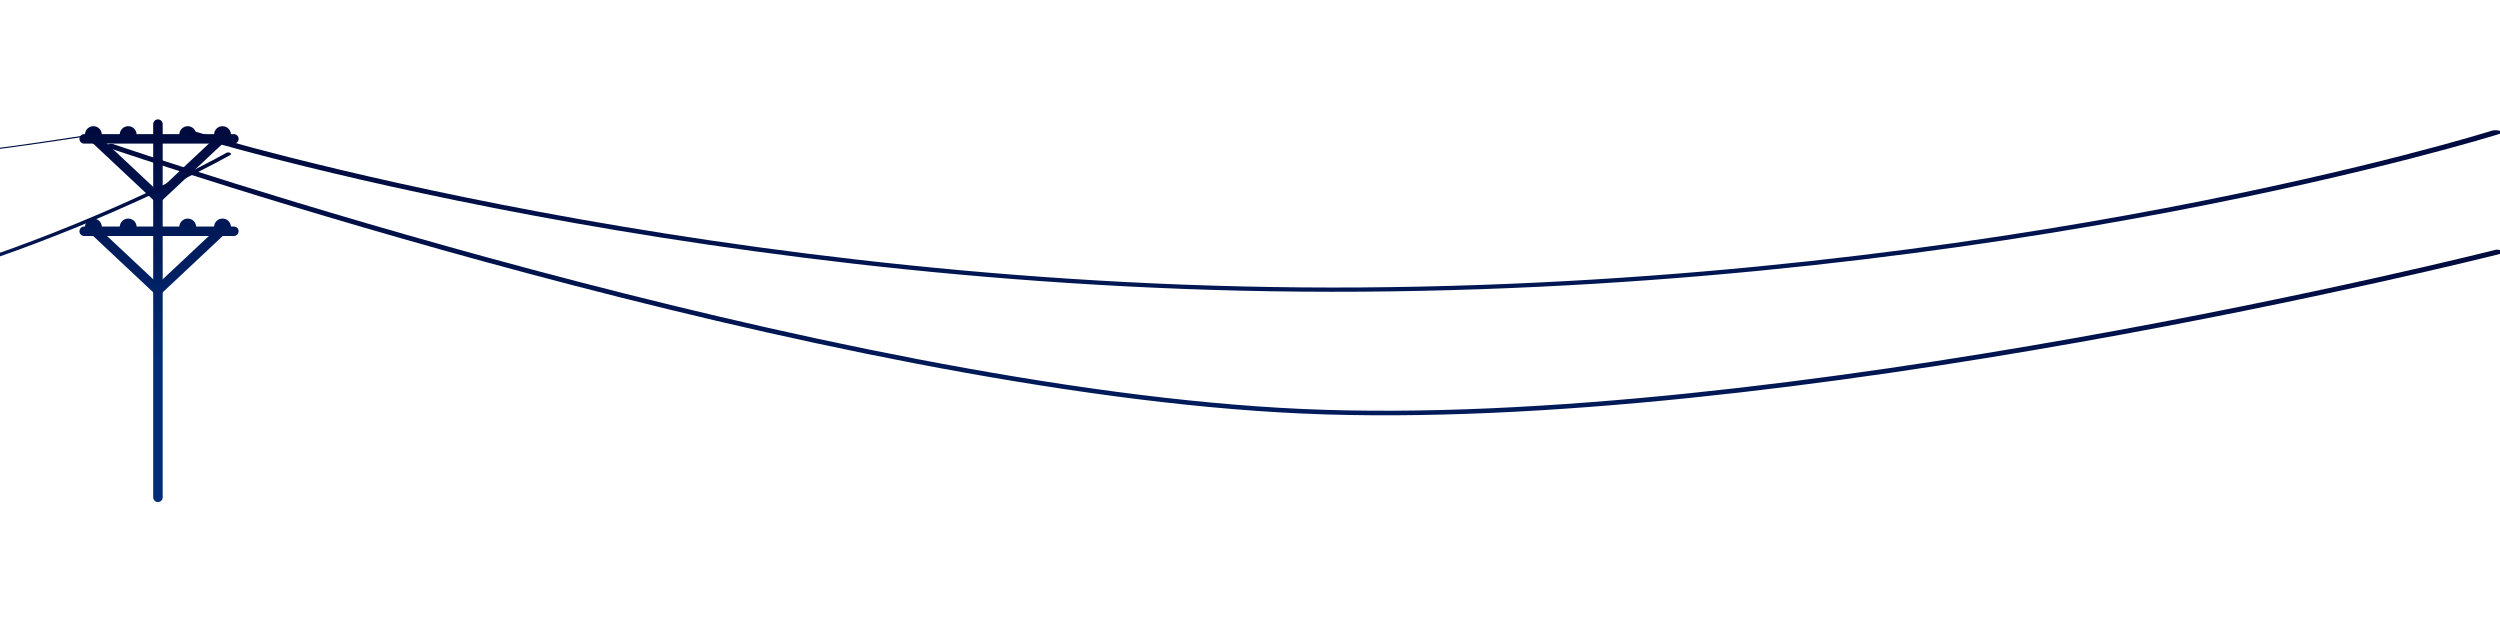 <?xml version="1.0" encoding="utf-8"?>
<!-- Generator: Adobe Illustrator 26.2.1, SVG Export Plug-In . SVG Version: 6.00 Build 0)  -->
<svg version="1.1" id="레이어_1" xmlns="http://www.w3.org/2000/svg" xmlns:xlink="http://www.w3.org/1999/xlink" x="0px"
	 y="0px" viewBox="0 0 400 100" style="enable-background:new 0 0 400 100;" xml:space="preserve">
<style type="text/css">
	.st0{fill:url(#SVGID_1_);}
	.st1{fill:url(#SVGID_00000158744060318217902820000004710881866663514247_);}
	.st2{fill:url(#SVGID_00000020390671539808838240000005567396299751957135_);}
	.st3{fill:url(#SVGID_00000071552858273700714420000014694914912940973758_);}
	.st4{fill:url(#SVGID_00000045577661810945177810000011033603593540862872_);}
	.st5{fill:url(#SVGID_00000163767063387313793880000012452950749169805736_);}
	.st6{fill:url(#SVGID_00000024692808796039094570000000145777333878234264_);}
	.st7{fill:url(#SVGID_00000024694921006402112050000005099260275356523435_);}
	.st8{fill:url(#SVGID_00000000927739823552142250000017380114356706483619_);}
	.st9{fill:url(#SVGID_00000001653527575349891030000014780421857815771581_);}
	.st10{fill:url(#SVGID_00000142869469049620211580000005766538461390368414_);}
	.st11{fill:url(#SVGID_00000041275351326642273870000007417268577632190359_);}
	.st12{fill:url(#SVGID_00000105421462420353270950000004429109659378619530_);}
	.st13{fill:url(#SVGID_00000021839225835429857700000009858088934006169233_);}
	.st14{fill:url(#SVGID_00000039129973723085948190000006271610142428130722_);}
	.st15{fill:url(#SVGID_00000054950064843842233340000009118981574035728319_);}
	.st16{fill:url(#SVGID_00000090252516488896602130000013640150482451093163_);}
	.st17{fill:url(#SVGID_00000039812610104469417310000012901896574017323448_);}
	.st18{fill:url(#SVGID_00000025423003292463011620000004238481793395243162_);}
</style>
<g>
	<g>
		
			<linearGradient id="SVGID_1_" gradientUnits="userSpaceOnUse" x1="25.27" y1="89.527" x2="25.27" y2="42.517" gradientTransform="matrix(1 0 0 -1 0 100)">
			<stop  offset="0" style="stop-color:#00002C"/>
			<stop  offset="1" style="stop-color:#002D79"/>
		</linearGradient>
		<path class="st0" d="M25.27,80.33c-0.42,0-0.76-0.34-0.76-0.76V19.86c0-0.42,0.34-0.76,0.76-0.76s0.76,0.34,0.76,0.76v59.71
			C26.03,79.99,25.69,80.33,25.27,80.33z"/>
	</g>
	<g>
		<g>
			
				<linearGradient id="SVGID_00000030449477196163134230000007627772689905032611_" gradientUnits="userSpaceOnUse" x1="25.445" y1="89.528" x2="25.445" y2="42.516" gradientTransform="matrix(1 0 0 -1 0 100)">
				<stop  offset="0" style="stop-color:#00002C"/>
				<stop  offset="1" style="stop-color:#002D79"/>
			</linearGradient>
			<path style="fill:url(#SVGID_00000030449477196163134230000007627772689905032611_);" d="M37.42,22.98H13.47
				c-0.42,0-0.76-0.34-0.76-0.76s0.34-0.76,0.76-0.76h23.95c0.42,0,0.76,0.34,0.76,0.76S37.84,22.98,37.42,22.98z"/>
		</g>
		<g>
			
				<linearGradient id="SVGID_00000054257020770924077500000010012383885526427552_" gradientUnits="userSpaceOnUse" x1="30.665" y1="89.528" x2="30.665" y2="42.517" gradientTransform="matrix(1 0 0 -1 0 100)">
				<stop  offset="0" style="stop-color:#00002C"/>
				<stop  offset="1" style="stop-color:#002D79"/>
			</linearGradient>
			<path style="fill:url(#SVGID_00000054257020770924077500000010012383885526427552_);" d="M25.27,32.42c-0.2,0-0.4-0.08-0.55-0.24
				c-0.29-0.31-0.27-0.79,0.03-1.07l10.79-10.12c0.3-0.29,0.79-0.27,1.07,0.03c0.29,0.31,0.27,0.79-0.03,1.07L25.79,32.21
				C25.65,32.36,25.46,32.42,25.27,32.42z"/>
		</g>
		<g>
			
				<linearGradient id="SVGID_00000052098825692868686390000007271673202118274188_" gradientUnits="userSpaceOnUse" x1="19.88" y1="89.527" x2="19.88" y2="42.517" gradientTransform="matrix(1 0 0 -1 0 100)">
				<stop  offset="0" style="stop-color:#00002C"/>
				<stop  offset="1" style="stop-color:#002D79"/>
			</linearGradient>
			<path style="fill:url(#SVGID_00000052098825692868686390000007271673202118274188_);" d="M25.27,32.42
				c-0.19,0-0.37-0.07-0.52-0.21L13.96,22.09c-0.31-0.29-0.32-0.77-0.03-1.07c0.29-0.31,0.77-0.32,1.07-0.03l10.8,10.12
				c0.31,0.29,0.32,0.77,0.03,1.07C25.68,32.34,25.47,32.42,25.27,32.42z"/>
		</g>
		<g>
			
				<linearGradient id="SVGID_00000060029944064768961260000000083117374495618986_" gradientUnits="userSpaceOnUse" x1="35.6" y1="89.527" x2="35.6" y2="42.517" gradientTransform="matrix(1 0 0 -1 0 100)">
				<stop  offset="0" style="stop-color:#00002C"/>
				<stop  offset="1" style="stop-color:#002D79"/>
			</linearGradient>
			<path style="fill:url(#SVGID_00000060029944064768961260000000083117374495618986_);" d="M36.95,21.54c0,0.75-0.6,1.35-1.35,1.35
				s-1.35-0.6-1.35-1.35s0.6-1.35,1.35-1.35C36.35,20.19,36.95,20.8,36.95,21.54z"/>
		</g>
		<g>
			
				<linearGradient id="SVGID_00000022555919504862096290000013812747681962579377_" gradientUnits="userSpaceOnUse" x1="30.04" y1="89.527" x2="30.04" y2="42.517" gradientTransform="matrix(1 0 0 -1 0 100)">
				<stop  offset="0" style="stop-color:#00002C"/>
				<stop  offset="1" style="stop-color:#002D79"/>
			</linearGradient>
			<path style="fill:url(#SVGID_00000022555919504862096290000013812747681962579377_);" d="M31.39,21.54c0,0.75-0.6,1.35-1.35,1.35
				s-1.35-0.6-1.35-1.35s0.6-1.35,1.35-1.35C30.78,20.19,31.39,20.8,31.39,21.54z"/>
		</g>
		<g>
			
				<linearGradient id="SVGID_00000019656551595573541390000008676275010708547485_" gradientUnits="userSpaceOnUse" x1="14.94" y1="89.527" x2="14.94" y2="42.517" gradientTransform="matrix(1 0 0 -1 0 100)">
				<stop  offset="0" style="stop-color:#00002C"/>
				<stop  offset="1" style="stop-color:#002D79"/>
			</linearGradient>
			<path style="fill:url(#SVGID_00000019656551595573541390000008676275010708547485_);" d="M13.59,21.54c0,0.75,0.6,1.35,1.35,1.35
				s1.35-0.6,1.35-1.35s-0.6-1.35-1.35-1.35C14.2,20.19,13.59,20.8,13.59,21.54z"/>
		</g>
		<g>
			
				<linearGradient id="SVGID_00000021104557659099267190000005589124396675030945_" gradientUnits="userSpaceOnUse" x1="20.51" y1="89.527" x2="20.51" y2="42.517" gradientTransform="matrix(1 0 0 -1 0 100)">
				<stop  offset="0" style="stop-color:#00002C"/>
				<stop  offset="1" style="stop-color:#002D79"/>
			</linearGradient>
			<path style="fill:url(#SVGID_00000021104557659099267190000005589124396675030945_);" d="M19.16,21.54c0,0.75,0.6,1.35,1.35,1.35
				s1.35-0.6,1.35-1.35s-0.6-1.35-1.35-1.35C19.76,20.19,19.16,20.8,19.16,21.54z"/>
		</g>
	</g>
	<g>
		<g>
			
				<linearGradient id="SVGID_00000074434102091043125280000014737884478241064608_" gradientUnits="userSpaceOnUse" x1="25.445" y1="89.528" x2="25.445" y2="42.517" gradientTransform="matrix(1 0 0 -1 0 100)">
				<stop  offset="0" style="stop-color:#00002C"/>
				<stop  offset="1" style="stop-color:#002D79"/>
			</linearGradient>
			<path style="fill:url(#SVGID_00000074434102091043125280000014737884478241064608_);" d="M37.42,37.76H13.47
				c-0.42,0-0.76-0.34-0.76-0.76s0.34-0.76,0.76-0.76h23.95c0.42,0,0.76,0.34,0.76,0.76S37.84,37.76,37.42,37.76z"/>
		</g>
		<g>
			
				<linearGradient id="SVGID_00000088814332289526226240000015606067888590670728_" gradientUnits="userSpaceOnUse" x1="30.665" y1="89.527" x2="30.665" y2="42.517" gradientTransform="matrix(1 0 0 -1 0 100)">
				<stop  offset="0" style="stop-color:#00002C"/>
				<stop  offset="1" style="stop-color:#002D79"/>
			</linearGradient>
			<path style="fill:url(#SVGID_00000088814332289526226240000015606067888590670728_);" d="M25.27,47.2c-0.2,0-0.4-0.08-0.55-0.24
				c-0.29-0.31-0.27-0.79,0.03-1.07l10.79-10.12c0.3-0.29,0.79-0.27,1.07,0.03c0.29,0.31,0.27,0.79-0.03,1.07L25.79,47
				C25.65,47.13,25.46,47.2,25.27,47.2z"/>
		</g>
		<g>
			
				<linearGradient id="SVGID_00000159431239576044384250000004859119868925450429_" gradientUnits="userSpaceOnUse" x1="19.88" y1="89.527" x2="19.88" y2="42.517" gradientTransform="matrix(1 0 0 -1 0 100)">
				<stop  offset="0" style="stop-color:#00002C"/>
				<stop  offset="1" style="stop-color:#002D79"/>
			</linearGradient>
			<path style="fill:url(#SVGID_00000159431239576044384250000004859119868925450429_);" d="M25.27,47.2
				c-0.19,0-0.37-0.07-0.52-0.21L13.96,36.87c-0.31-0.29-0.32-0.77-0.03-1.07c0.29-0.31,0.77-0.32,1.07-0.03l10.8,10.12
				c0.31,0.29,0.32,0.77,0.03,1.07C25.68,47.12,25.47,47.2,25.27,47.2z"/>
		</g>
		<g>
			
				<linearGradient id="SVGID_00000045598359027481704350000014678822445841162392_" gradientUnits="userSpaceOnUse" x1="35.6" y1="89.527" x2="35.6" y2="42.517" gradientTransform="matrix(1 0 0 -1 0 100)">
				<stop  offset="0" style="stop-color:#00002C"/>
				<stop  offset="1" style="stop-color:#002D79"/>
			</linearGradient>
			<path style="fill:url(#SVGID_00000045598359027481704350000014678822445841162392_);" d="M36.95,36.32c0,0.75-0.6,1.35-1.35,1.35
				s-1.35-0.6-1.35-1.35s0.6-1.35,1.35-1.35C36.35,34.97,36.95,35.58,36.95,36.32z"/>
		</g>
		<g>
			
				<linearGradient id="SVGID_00000126301455548965345700000002845167633032269707_" gradientUnits="userSpaceOnUse" x1="30.04" y1="89.527" x2="30.04" y2="42.517" gradientTransform="matrix(1 0 0 -1 0 100)">
				<stop  offset="0" style="stop-color:#00002C"/>
				<stop  offset="1" style="stop-color:#002D79"/>
			</linearGradient>
			<path style="fill:url(#SVGID_00000126301455548965345700000002845167633032269707_);" d="M31.39,36.32c0,0.75-0.6,1.35-1.35,1.35
				s-1.35-0.6-1.35-1.35s0.6-1.35,1.35-1.35C30.78,34.97,31.39,35.58,31.39,36.32z"/>
		</g>
		<g>
			
				<linearGradient id="SVGID_00000160181969698641474720000014171577213431935362_" gradientUnits="userSpaceOnUse" x1="14.94" y1="89.527" x2="14.94" y2="42.517" gradientTransform="matrix(1 0 0 -1 0 100)">
				<stop  offset="0" style="stop-color:#00002C"/>
				<stop  offset="1" style="stop-color:#002D79"/>
			</linearGradient>
			<path style="fill:url(#SVGID_00000160181969698641474720000014171577213431935362_);" d="M13.59,36.32c0,0.75,0.6,1.35,1.35,1.35
				s1.35-0.6,1.35-1.35s-0.6-1.35-1.35-1.35C14.2,34.97,13.59,35.58,13.59,36.32z"/>
		</g>
		<g>
			
				<linearGradient id="SVGID_00000110458632455841749430000016056847430189190285_" gradientUnits="userSpaceOnUse" x1="20.51" y1="89.527" x2="20.51" y2="42.517" gradientTransform="matrix(1 0 0 -1 0 100)">
				<stop  offset="0" style="stop-color:#00002C"/>
				<stop  offset="1" style="stop-color:#002D79"/>
			</linearGradient>
			<path style="fill:url(#SVGID_00000110458632455841749430000016056847430189190285_);" d="M19.16,36.32c0,0.75,0.6,1.35,1.35,1.35
				s1.35-0.6,1.35-1.35s-0.6-1.35-1.35-1.35C19.76,34.97,19.16,35.58,19.16,36.32z"/>
		</g>
	</g>
</g>
<g>
	<g>
		
			<linearGradient id="SVGID_00000181785845152251359400000003400871054611795123_" gradientUnits="userSpaceOnUse" x1="212.236" y1="5.766" x2="212.236" y2="89.991" gradientTransform="matrix(1.851 -0.013 6.922209e-03 0.993 -177.934 -0.203)">
			<stop  offset="0" style="stop-color:#00002C"/>
			<stop  offset="1" style="stop-color:#002D79"/>
		</linearGradient>
		<path style="fill:url(#SVGID_00000181785845152251359400000003400871054611795123_);" d="M217.82,46.67
			C114.25,47.39,30.95,21.87,30.13,21.61c-0.39-0.12-0.43-0.33-0.08-0.48c0.34-0.14,0.94-0.16,1.32-0.04
			c0.82,0.25,83.61,25.62,186.44,24.9c102.84-0.72,180.09-24.82,180.86-25.07c0.4-0.13,0.99-0.11,1.32,0.03
			c0.34,0.14,0.3,0.35-0.09,0.48C399.13,21.68,321.37,45.95,217.82,46.67z"/>
	</g>
	<g>
		
			<linearGradient id="SVGID_00000038374208349895847800000012507287843113627068_" gradientUnits="userSpaceOnUse" x1="-843.509" y1="15.19" x2="-843.509" y2="99.415" gradientTransform="matrix(0.861 -6.000961e-03 1.460844e-03 0.209 641.778 9.899)">
			<stop  offset="0" style="stop-color:#00002C"/>
			<stop  offset="1" style="stop-color:#002D79"/>
		</linearGradient>
		<path style="fill:url(#SVGID_00000038374208349895847800000012507287843113627068_);" d="M-82.71,30.15
			c-48.16,0.34-99.54-7.03-100.06-7.11c-0.18-0.03-0.18-0.07-0.02-0.1c0.16-0.03,0.44-0.03,0.62-0.01
			c0.51,0.07,51.65,7.41,99.46,7.07c47.81-0.33,96.42-8.36,96.91-8.44c0.17-0.03,0.45-0.03,0.62,0c0.17,0.03,0.17,0.07-0.01,0.1
			C14.32,21.74-34.55,29.81-82.71,30.15z"/>
		
			<linearGradient id="SVGID_00000110471274006760430050000016730699130481363117_" gradientUnits="userSpaceOnUse" x1="-817.95" y1="12.903" x2="-817.95" y2="97.127" gradientTransform="matrix(0.861 -6.000834e-03 5.123762e-03 0.735 641.684 -3.635)">
			<stop  offset="0" style="stop-color:#00002C"/>
			<stop  offset="1" style="stop-color:#002D79"/>
		</linearGradient>
		<path style="fill:url(#SVGID_00000110471274006760430050000016730699130481363117_);" d="M-60.56,52.87
			c-48.16,0.34-99.68-26.41-100.2-26.68c-0.18-0.09-0.19-0.25-0.02-0.35c0.16-0.1,0.44-0.11,0.62-0.02
			c0.51,0.27,51.79,26.88,99.6,26.55c47.81-0.33,96.29-27.64,96.77-27.91c0.17-0.1,0.45-0.1,0.62,0c0.17,0.1,0.17,0.26,0,0.35
			C36.34,25.09-12.39,52.54-60.56,52.87z"/>
	</g>
	<g>
		
			<linearGradient id="SVGID_00000132074771331335376220000010760893974867425710_" gradientUnits="userSpaceOnUse" x1="195.862" y1="16.688" x2="195.862" y2="100.913" gradientTransform="matrix(1.369 0.061 -0.048 1.079 -57.679 -19.444)">
			<stop  offset="0" style="stop-color:#00002C"/>
			<stop  offset="1" style="stop-color:#002D79"/>
		</linearGradient>
		<path style="fill:url(#SVGID_00000132074771331335376220000010760893974867425710_);" d="M208.43,66.17
			C131.9,62.78,18.59,24.07,17.45,23.68c-0.33-0.11-0.44-0.34-0.25-0.51c0.2-0.17,0.62-0.21,0.95-0.1
			c1.13,0.39,114.14,38.99,190.3,42.37s189.67-25.17,190.81-25.46c0.33-0.09,0.76-0.01,0.94,0.18c0.18,0.18,0.06,0.4-0.28,0.49
			C398.79,40.94,284.96,69.57,208.43,66.17z"/>
	</g>
</g>
</svg>
